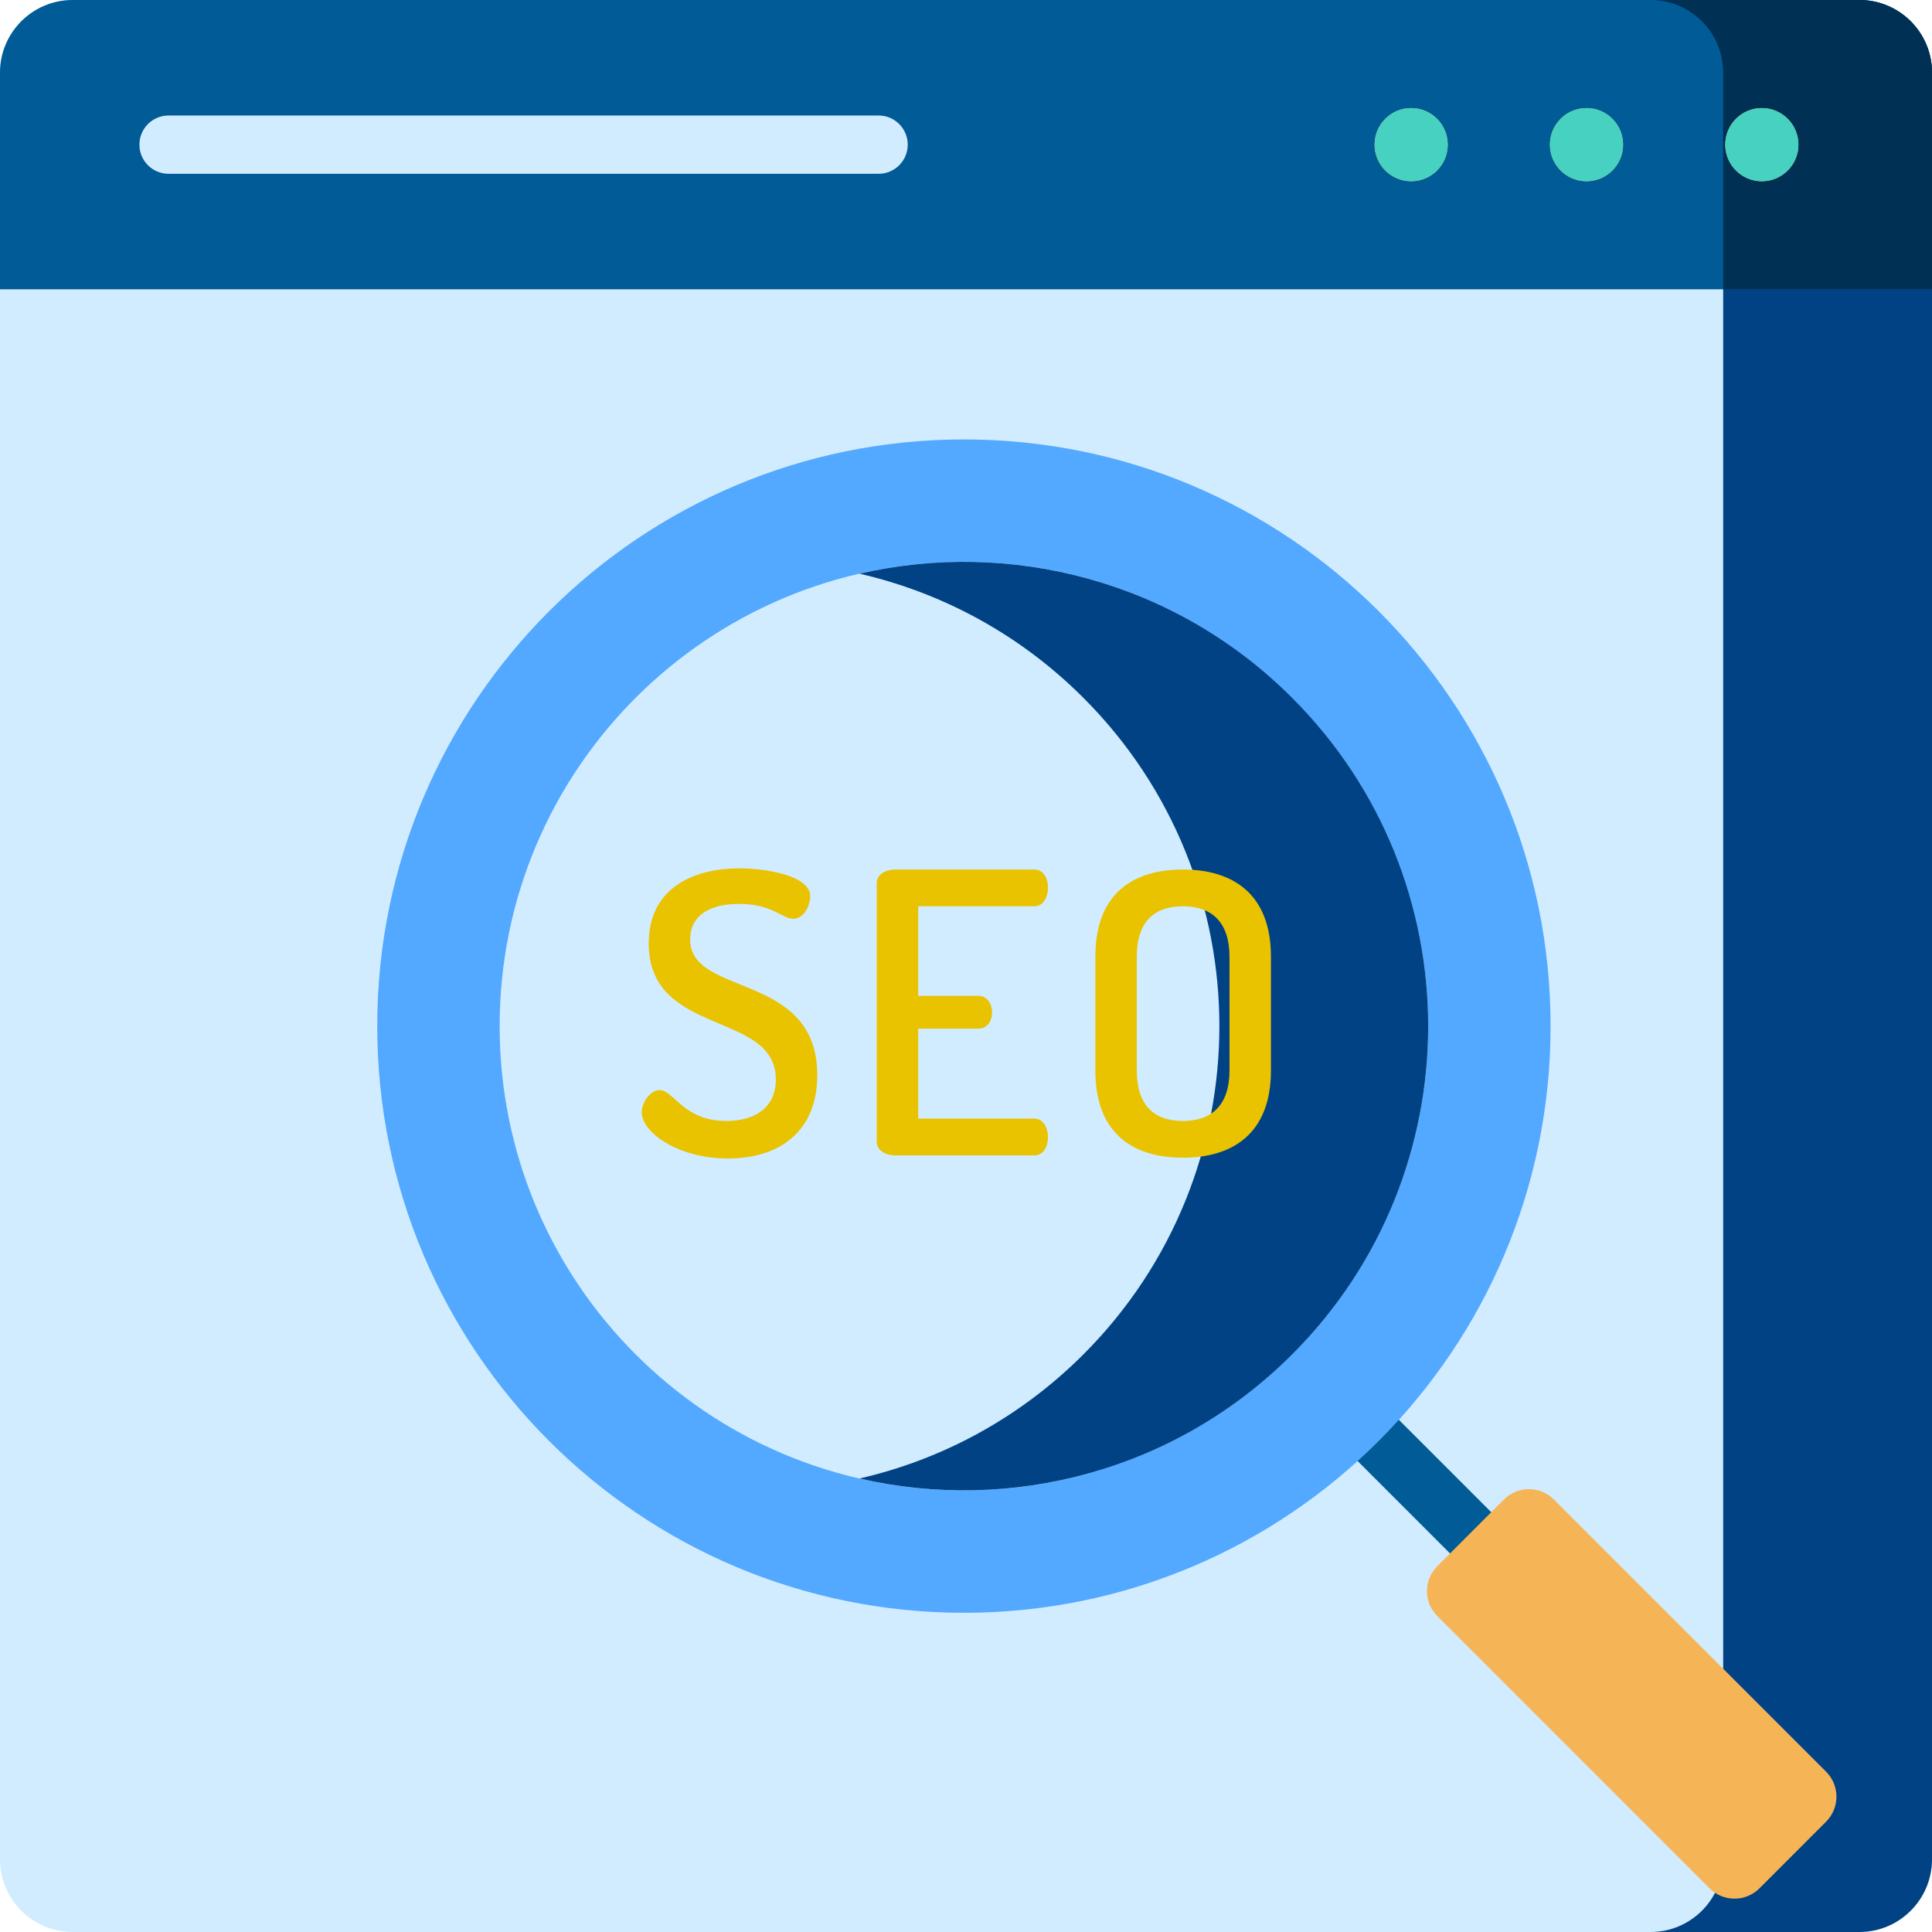 <?xml version="1.0"?>
<svg xmlns="http://www.w3.org/2000/svg" xmlns:xlink="http://www.w3.org/1999/xlink" xmlns:svgjs="http://svgjs.com/svgjs" version="1.1" width="512" height="512" x="0" y="0" viewBox="0 0 512 512" style="enable-background:new 0 0 512 512" xml:space="preserve" class=""><g><path xmlns="http://www.w3.org/2000/svg" d="m492.746 512h-473.492c-10.633 0-19.254-8.621-19.254-19.254v-473.492c0-10.633 8.621-19.254 19.254-19.254h473.488c10.637 0 19.258 8.621 19.258 19.254v473.488c0 10.637-8.621 19.258-19.254 19.258zm0 0" fill="#d1ecff" data-original="#f2f2f2" style="" class=""/><path xmlns="http://www.w3.org/2000/svg" d="m395.848 420.055c-1.977 0-3.953-.754-5.461-2.262l-34.898-34.898c-3.02-3.016-3.02-7.906 0-10.926 3.016-3.016 7.91-3.016 10.926 0l34.898 34.898c3.016 3.016 3.016 7.906 0 10.926-1.512 1.508-3.488 2.262-5.465 2.262zm0 0" fill="#005b96" data-original="#426175" style="" class=""/><path xmlns="http://www.w3.org/2000/svg" d="m492.746 0h-55.34c10.637 0 19.258 8.621 19.258 19.254v473.488c0 10.637-8.621 19.258-19.258 19.258h55.34c10.633 0 19.254-8.621 19.254-19.258v-473.488c0-10.633-8.621-19.254-19.254-19.254zm0 0" fill="#004284" data-original="#cdd6df" style="" class=""/><path xmlns="http://www.w3.org/2000/svg" d="m492.746 0h-473.492c-10.633 0-19.254 8.621-19.254 19.254v57.414h512v-57.414c0-10.633-8.621-19.254-19.254-19.254zm0 0" fill="#005b96" data-original="#426175" style="" class=""/><path xmlns="http://www.w3.org/2000/svg" d="m232.832 46.059h-188.16c-4.27 0-7.727-3.457-7.727-7.723 0-4.27 3.457-7.727 7.727-7.727h188.164c4.266 0 7.723 3.457 7.723 7.727 0 4.266-3.457 7.723-7.727 7.723zm0 0" fill="#d1ecff" data-original="#f2f2f2" style="" class=""/><path xmlns="http://www.w3.org/2000/svg" d="m512 76.668v-57.414c0-10.633-8.621-19.254-19.254-19.254h-55.336c10.637.004 19.254 8.621 19.254 19.254v57.414zm0 0" fill="#003054" data-original="#2c4456" style="" class=""/><g xmlns="http://www.w3.org/2000/svg" fill="#fed066"><path d="m383.664 38.336c0 5.352-4.336 9.691-9.691 9.691-5.352 0-9.691-4.34-9.691-9.691 0-5.355 4.34-9.695 9.691-9.695 5.355 0 9.691 4.34 9.691 9.695zm0 0" fill="#fed066" data-original="#fed066" style="" class=""/><path d="m430.133 38.336c0 5.352-4.34 9.691-9.695 9.691-5.352 0-9.691-4.34-9.691-9.691 0-5.355 4.34-9.695 9.691-9.695 5.355 0 9.695 4.34 9.695 9.695zm0 0" fill="#fed066" data-original="#fed066" style="" class=""/><path d="m476.598 38.336c0 5.352-4.34 9.691-9.691 9.691-5.355 0-9.695-4.34-9.695-9.691 0-5.355 4.34-9.695 9.695-9.695 5.352 0 9.691 4.34 9.691 9.695zm0 0" fill="#fed066" data-original="#fed066" style="" class=""/></g><path xmlns="http://www.w3.org/2000/svg" d="m410.922 271.93c0 85.863-69.609 155.473-155.477 155.473-85.863 0-155.473-69.609-155.473-155.473 0-85.867 69.609-155.473 155.473-155.473 85.867 0 155.477 69.605 155.477 155.473zm0 0" fill="#53a8ff" data-original="#33bca5" style="" class=""/><path xmlns="http://www.w3.org/2000/svg" d="m378.484 271.93c0 67.949-55.086 123.035-123.039 123.035-67.949 0-123.035-55.086-123.035-123.035 0-67.953 55.086-123.039 123.035-123.039 67.953 0 123.039 55.086 123.039 123.039zm0 0" fill="#d1ecff" data-original="#f2f2f2" style="" class=""/><path xmlns="http://www.w3.org/2000/svg" d="m342.449 184.93c-31.109-31.113-74.734-42.07-114.672-32.895 21.746 4.996 42.395 15.953 59.332 32.895 48.051 48.047 48.051 125.949 0 174-16.938 16.938-37.586 27.895-59.332 32.891 39.938 9.176 83.559-1.781 114.672-32.891 48.047-48.051 48.047-125.953 0-174zm0 0" fill="#004284" data-original="#cdd6df" style="" class=""/><path xmlns="http://www.w3.org/2000/svg" d="m483.938 482.758-17.66 17.664c-3.656 3.656-9.586 3.656-13.242 0l-72.133-72.137c-3.656-3.656-3.656-9.582 0-13.238l17.66-17.664c3.66-3.656 9.586-3.656 13.242 0l72.133 72.133c3.656 3.66 3.656 9.586 0 13.242zm0 0" fill="#f5b556" data-original="#f5b556" style="" class=""/><path xmlns="http://www.w3.org/2000/svg" d="m205.602 286.082c0-18.344-33.684-11.195-33.684-36.066 0-15.34 12.852-19.898 23.941-19.898 6.734 0 18.863 1.762 18.863 7.461 0 2.074-1.453 5.906-4.562 5.906-2.797 0-5.492-3.938-14.301-3.938-7.566 0-12.957 2.902-12.957 9.434 0 15.336 33.684 8.391 33.684 35.961 0 14.82-9.949 22.074-23.629 22.074-13.473 0-22.902-7.047-22.902-12.23 0-2.484 2.176-5.906 4.766-5.906 3.73 0 6.219 8.188 17.723 8.188 7.461 0 13.059-3.523 13.059-10.984zm0 0" fill="#e9c300" data-original="#fd715c" style="" class=""/><path xmlns="http://www.w3.org/2000/svg" d="m243.328 263.902h15.957c2.281 0 3.629 2.074 3.629 4.457 0 1.969-1.141 4.25-3.629 4.25h-15.957v23.836h30.781c2.277 0 3.625 2.281 3.625 4.977 0 2.277-1.141 4.766-3.625 4.766h-36.895c-2.387 0-4.871-1.242-4.871-3.629v-68.504c0-2.383 2.484-3.625 4.871-3.625h36.895c2.484 0 3.625 2.484 3.625 4.766 0 2.695-1.348 4.977-3.625 4.977h-30.781zm0 0" fill="#e9c300" data-original="#fd715c" style="" class=""/><path xmlns="http://www.w3.org/2000/svg" d="m290.281 283.695v-30.156c0-16.789 10.051-23.109 23.215-23.109 13.059 0 23.316 6.32 23.316 23.109v30.156c0 16.789-10.258 23.113-23.316 23.113-13.164 0-23.215-6.324-23.215-23.113zm35.547-30.156c0-9.121-4.664-13.367-12.336-13.367-7.77 0-12.227 4.246-12.227 13.367v30.156c0 9.121 4.457 13.371 12.227 13.371 7.672 0 12.336-4.25 12.336-13.371zm0 0" fill="#e9c300" data-original="#fd715c" style="" class=""/><path xmlns="http://www.w3.org/2000/svg" d="m383.664 38.336c0 5.352-4.336 9.691-9.691 9.691-5.352 0-9.691-4.34-9.691-9.691 0-5.355 4.34-9.695 9.691-9.695 5.355 0 9.691 4.34 9.691 9.695zm0 0" fill="#46d1c0" data-original="#46d1c0" style="" class=""/><path xmlns="http://www.w3.org/2000/svg" d="m430.133 38.336c0 5.352-4.34 9.691-9.695 9.691-5.352 0-9.691-4.34-9.691-9.691 0-5.355 4.34-9.695 9.691-9.695 5.355 0 9.695 4.34 9.695 9.695zm0 0" fill="#46d1c0" data-original="#46d1c0" style="" class=""/><path xmlns="http://www.w3.org/2000/svg" d="m476.598 38.336c0 5.352-4.34 9.691-9.691 9.691-5.355 0-9.695-4.34-9.695-9.691 0-5.355 4.34-9.695 9.695-9.695 5.352 0 9.691 4.34 9.691 9.695zm0 0" fill="#46d1c0" data-original="#46d1c0" style="" class=""/></g></svg>
